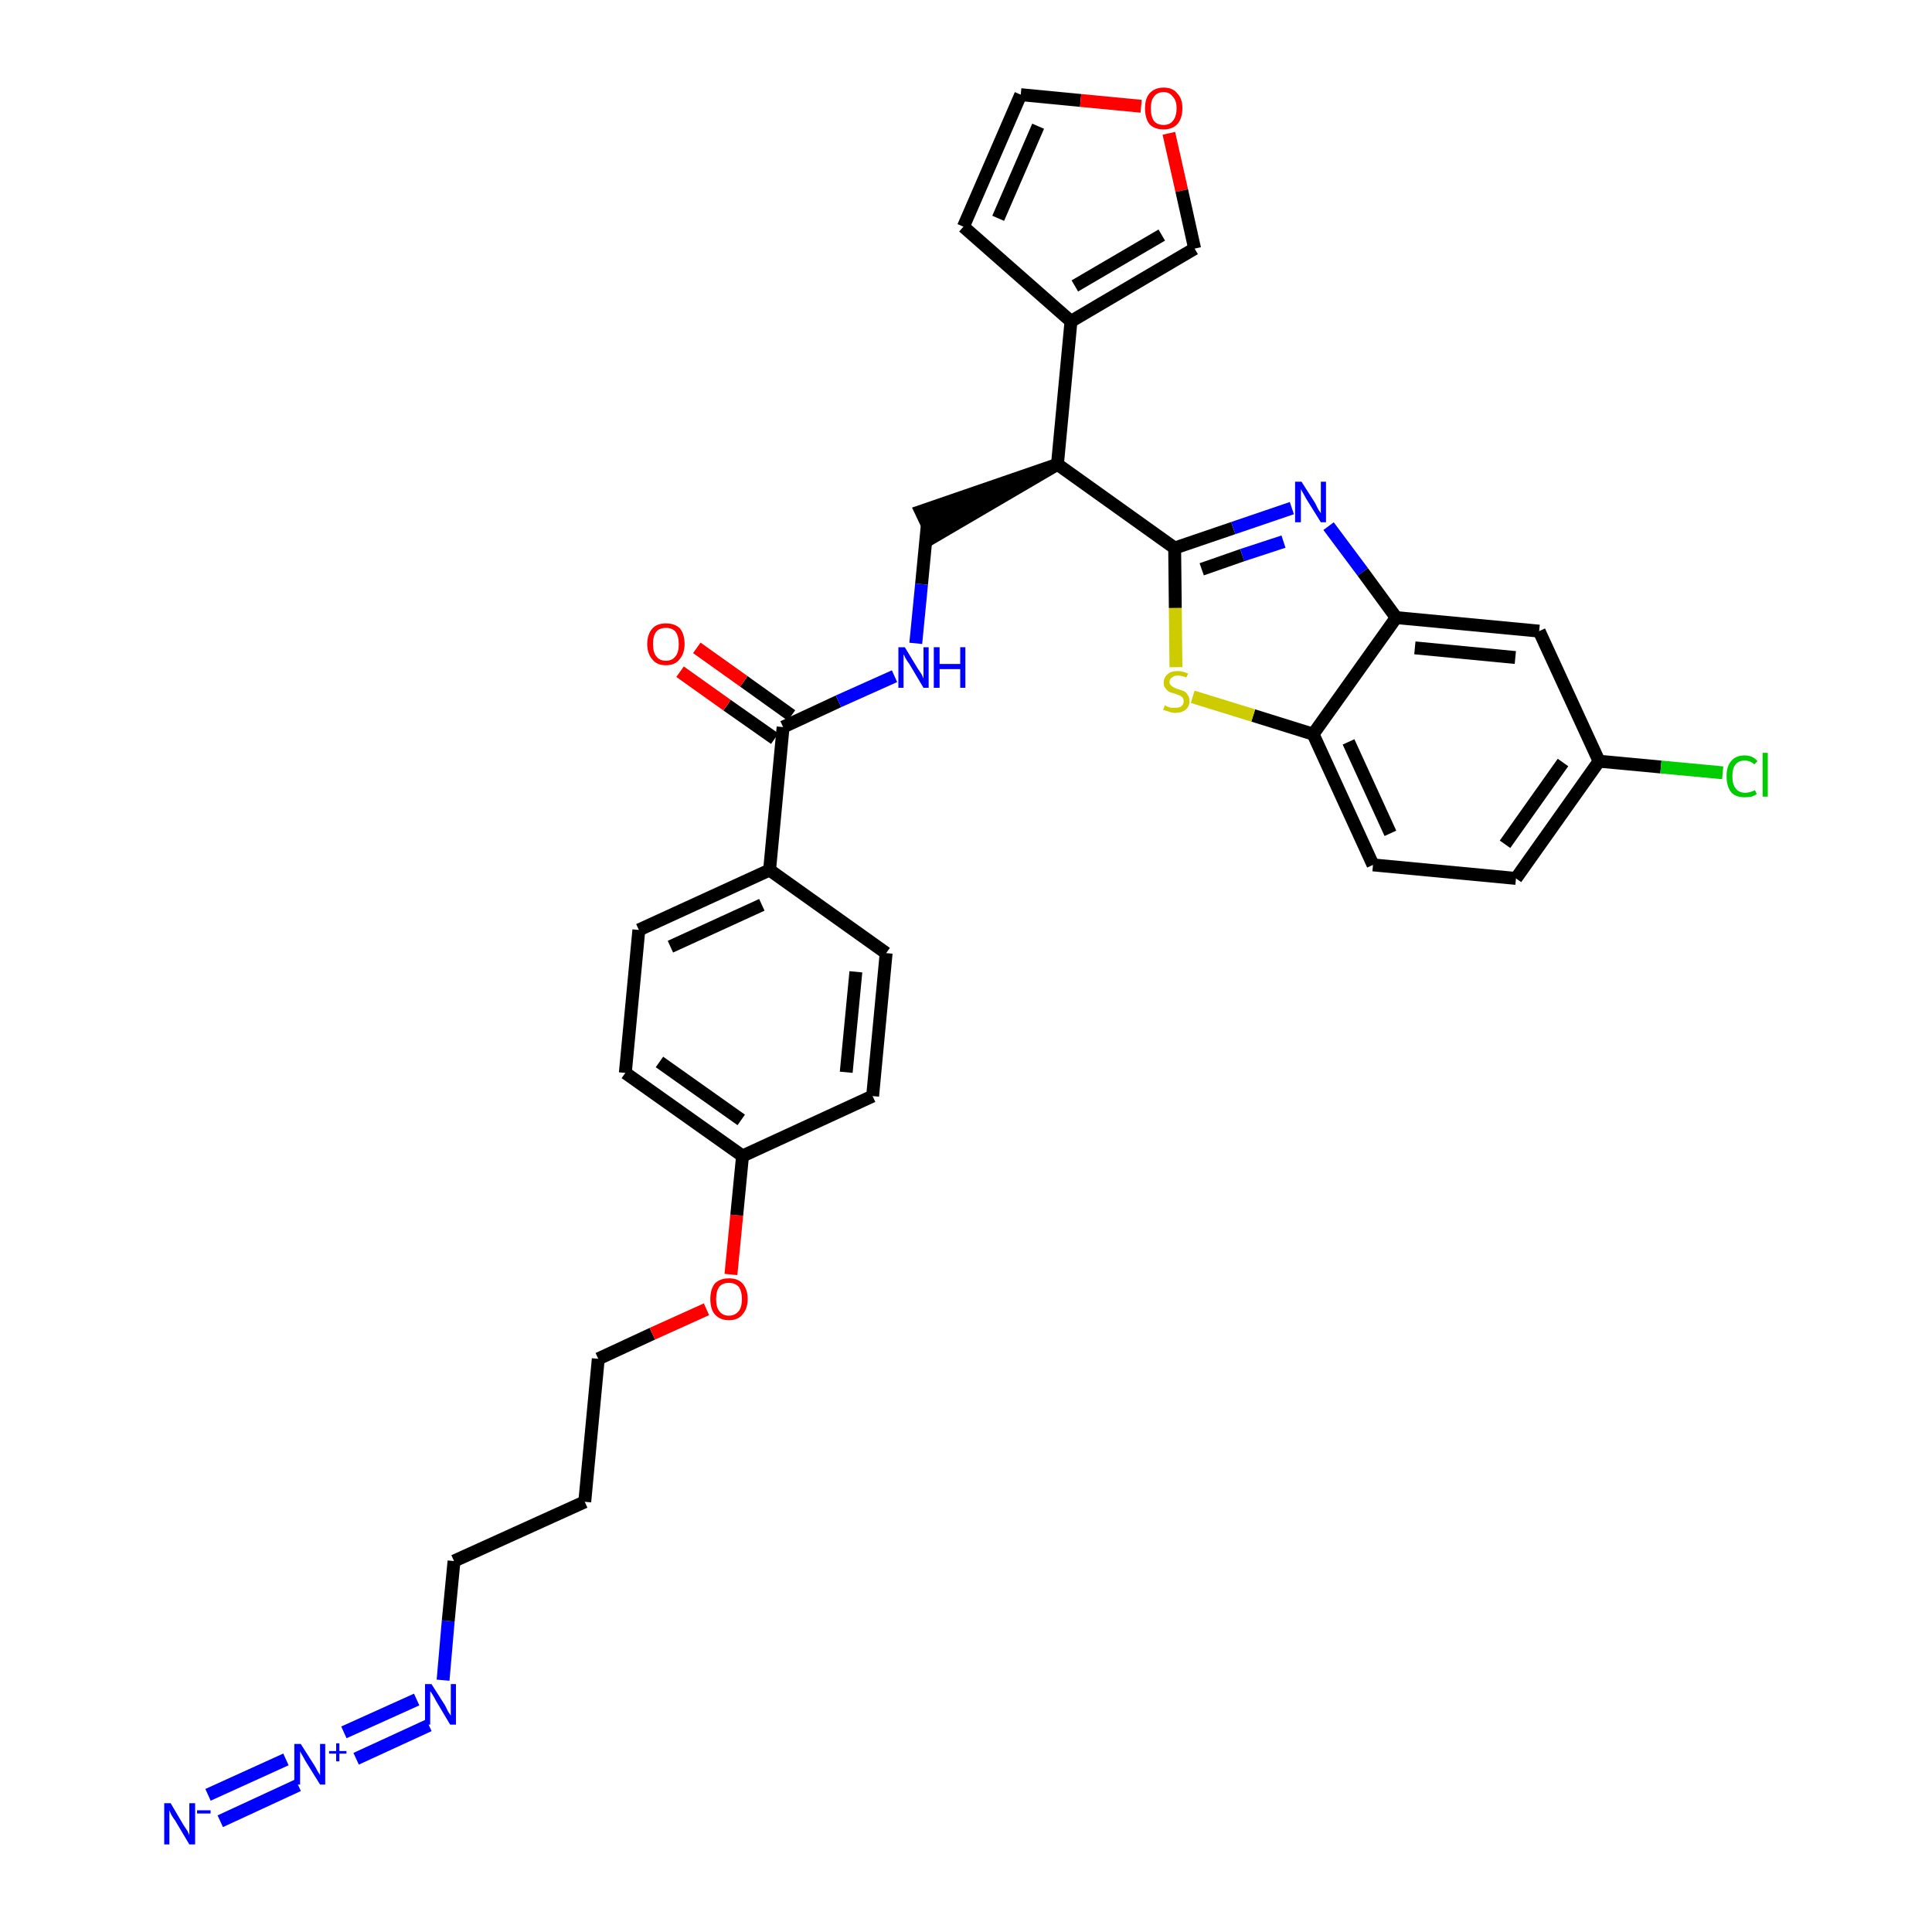 <?xml version='1.0' encoding='iso-8859-1'?>
<svg version='1.1' baseProfile='full'
              xmlns='http://www.w3.org/2000/svg'
                      xmlns:rdkit='http://www.rdkit.org/xml'
                      xmlns:xlink='http://www.w3.org/1999/xlink'
                  xml:space='preserve'
width='300px' height='300px' viewBox='0 0 300 300'>
<!-- END OF HEADER -->
<path class='bond-0 atom-0 atom-1' d='M 34.2,282.8 L 46.3,277.2' style='fill:none;fill-rule:evenodd;stroke:#0000FF;stroke-width:2.0px;stroke-linecap:butt;stroke-linejoin:miter;stroke-opacity:1' />
<path class='bond-0 atom-0 atom-1' d='M 32.3,278.7 L 44.4,273.2' style='fill:none;fill-rule:evenodd;stroke:#0000FF;stroke-width:2.0px;stroke-linecap:butt;stroke-linejoin:miter;stroke-opacity:1' />
<path class='bond-1 atom-1 atom-2' d='M 55.3,273.1 L 66.6,267.9' style='fill:none;fill-rule:evenodd;stroke:#0000FF;stroke-width:2.0px;stroke-linecap:butt;stroke-linejoin:miter;stroke-opacity:1' />
<path class='bond-1 atom-1 atom-2' d='M 53.4,269.0 L 64.7,263.9' style='fill:none;fill-rule:evenodd;stroke:#0000FF;stroke-width:2.0px;stroke-linecap:butt;stroke-linejoin:miter;stroke-opacity:1' />
<path class='bond-2 atom-2 atom-3' d='M 68.8,260.9 L 69.6,251.7' style='fill:none;fill-rule:evenodd;stroke:#0000FF;stroke-width:2.0px;stroke-linecap:butt;stroke-linejoin:miter;stroke-opacity:1' />
<path class='bond-2 atom-2 atom-3' d='M 69.6,251.7 L 70.5,242.4' style='fill:none;fill-rule:evenodd;stroke:#000000;stroke-width:2.0px;stroke-linecap:butt;stroke-linejoin:miter;stroke-opacity:1' />
<path class='bond-3 atom-3 atom-4' d='M 70.5,242.4 L 90.8,233.2' style='fill:none;fill-rule:evenodd;stroke:#000000;stroke-width:2.0px;stroke-linecap:butt;stroke-linejoin:miter;stroke-opacity:1' />
<path class='bond-4 atom-4 atom-5' d='M 90.8,233.2 L 92.9,211.0' style='fill:none;fill-rule:evenodd;stroke:#000000;stroke-width:2.0px;stroke-linecap:butt;stroke-linejoin:miter;stroke-opacity:1' />
<path class='bond-5 atom-5 atom-6' d='M 92.9,211.0 L 101.3,207.1' style='fill:none;fill-rule:evenodd;stroke:#000000;stroke-width:2.0px;stroke-linecap:butt;stroke-linejoin:miter;stroke-opacity:1' />
<path class='bond-5 atom-5 atom-6' d='M 101.3,207.1 L 109.7,203.3' style='fill:none;fill-rule:evenodd;stroke:#FF0000;stroke-width:2.0px;stroke-linecap:butt;stroke-linejoin:miter;stroke-opacity:1' />
<path class='bond-6 atom-6 atom-7' d='M 113.5,197.9 L 114.4,188.7' style='fill:none;fill-rule:evenodd;stroke:#FF0000;stroke-width:2.0px;stroke-linecap:butt;stroke-linejoin:miter;stroke-opacity:1' />
<path class='bond-6 atom-6 atom-7' d='M 114.4,188.7 L 115.3,179.5' style='fill:none;fill-rule:evenodd;stroke:#000000;stroke-width:2.0px;stroke-linecap:butt;stroke-linejoin:miter;stroke-opacity:1' />
<path class='bond-7 atom-7 atom-8' d='M 115.3,179.5 L 97.1,166.6' style='fill:none;fill-rule:evenodd;stroke:#000000;stroke-width:2.0px;stroke-linecap:butt;stroke-linejoin:miter;stroke-opacity:1' />
<path class='bond-7 atom-7 atom-8' d='M 115.1,173.9 L 102.4,164.9' style='fill:none;fill-rule:evenodd;stroke:#000000;stroke-width:2.0px;stroke-linecap:butt;stroke-linejoin:miter;stroke-opacity:1' />
<path class='bond-32 atom-32 atom-7' d='M 135.5,170.2 L 115.3,179.5' style='fill:none;fill-rule:evenodd;stroke:#000000;stroke-width:2.0px;stroke-linecap:butt;stroke-linejoin:miter;stroke-opacity:1' />
<path class='bond-8 atom-8 atom-9' d='M 97.1,166.6 L 99.2,144.4' style='fill:none;fill-rule:evenodd;stroke:#000000;stroke-width:2.0px;stroke-linecap:butt;stroke-linejoin:miter;stroke-opacity:1' />
<path class='bond-9 atom-9 atom-10' d='M 99.2,144.4 L 119.5,135.1' style='fill:none;fill-rule:evenodd;stroke:#000000;stroke-width:2.0px;stroke-linecap:butt;stroke-linejoin:miter;stroke-opacity:1' />
<path class='bond-9 atom-9 atom-10' d='M 104.1,147.0 L 118.3,140.5' style='fill:none;fill-rule:evenodd;stroke:#000000;stroke-width:2.0px;stroke-linecap:butt;stroke-linejoin:miter;stroke-opacity:1' />
<path class='bond-10 atom-10 atom-11' d='M 119.5,135.1 L 121.6,112.9' style='fill:none;fill-rule:evenodd;stroke:#000000;stroke-width:2.0px;stroke-linecap:butt;stroke-linejoin:miter;stroke-opacity:1' />
<path class='bond-30 atom-10 atom-31' d='M 119.5,135.1 L 137.6,148.0' style='fill:none;fill-rule:evenodd;stroke:#000000;stroke-width:2.0px;stroke-linecap:butt;stroke-linejoin:miter;stroke-opacity:1' />
<path class='bond-11 atom-11 atom-12' d='M 122.9,111.1 L 115.5,105.8' style='fill:none;fill-rule:evenodd;stroke:#000000;stroke-width:2.0px;stroke-linecap:butt;stroke-linejoin:miter;stroke-opacity:1' />
<path class='bond-11 atom-11 atom-12' d='M 115.5,105.8 L 108.2,100.6' style='fill:none;fill-rule:evenodd;stroke:#FF0000;stroke-width:2.0px;stroke-linecap:butt;stroke-linejoin:miter;stroke-opacity:1' />
<path class='bond-11 atom-11 atom-12' d='M 120.3,114.7 L 112.9,109.5' style='fill:none;fill-rule:evenodd;stroke:#000000;stroke-width:2.0px;stroke-linecap:butt;stroke-linejoin:miter;stroke-opacity:1' />
<path class='bond-11 atom-11 atom-12' d='M 112.9,109.5 L 105.6,104.3' style='fill:none;fill-rule:evenodd;stroke:#FF0000;stroke-width:2.0px;stroke-linecap:butt;stroke-linejoin:miter;stroke-opacity:1' />
<path class='bond-12 atom-11 atom-13' d='M 121.6,112.9 L 130.2,108.9' style='fill:none;fill-rule:evenodd;stroke:#000000;stroke-width:2.0px;stroke-linecap:butt;stroke-linejoin:miter;stroke-opacity:1' />
<path class='bond-12 atom-11 atom-13' d='M 130.2,108.9 L 138.9,105.0' style='fill:none;fill-rule:evenodd;stroke:#0000FF;stroke-width:2.0px;stroke-linecap:butt;stroke-linejoin:miter;stroke-opacity:1' />
<path class='bond-13 atom-13 atom-14' d='M 142.2,99.9 L 143.1,90.7' style='fill:none;fill-rule:evenodd;stroke:#0000FF;stroke-width:2.0px;stroke-linecap:butt;stroke-linejoin:miter;stroke-opacity:1' />
<path class='bond-13 atom-13 atom-14' d='M 143.1,90.7 L 144.0,81.4' style='fill:none;fill-rule:evenodd;stroke:#000000;stroke-width:2.0px;stroke-linecap:butt;stroke-linejoin:miter;stroke-opacity:1' />
<path class='bond-14 atom-15 atom-14' d='M 164.2,72.1 L 143.0,79.4 L 144.9,83.4 Z' style='fill:#000000;fill-rule:evenodd;fill-opacity:1;stroke:#000000;stroke-width:2.0px;stroke-linecap:butt;stroke-linejoin:miter;stroke-opacity:1;' />
<path class='bond-15 atom-15 atom-16' d='M 164.2,72.1 L 166.3,49.9' style='fill:none;fill-rule:evenodd;stroke:#000000;stroke-width:2.0px;stroke-linecap:butt;stroke-linejoin:miter;stroke-opacity:1' />
<path class='bond-20 atom-15 atom-21' d='M 164.2,72.1 L 182.4,85.1' style='fill:none;fill-rule:evenodd;stroke:#000000;stroke-width:2.0px;stroke-linecap:butt;stroke-linejoin:miter;stroke-opacity:1' />
<path class='bond-16 atom-16 atom-17' d='M 166.3,49.9 L 149.6,35.2' style='fill:none;fill-rule:evenodd;stroke:#000000;stroke-width:2.0px;stroke-linecap:butt;stroke-linejoin:miter;stroke-opacity:1' />
<path class='bond-33 atom-20 atom-16' d='M 185.5,38.6 L 166.3,49.9' style='fill:none;fill-rule:evenodd;stroke:#000000;stroke-width:2.0px;stroke-linecap:butt;stroke-linejoin:miter;stroke-opacity:1' />
<path class='bond-33 atom-20 atom-16' d='M 180.4,36.5 L 166.9,44.4' style='fill:none;fill-rule:evenodd;stroke:#000000;stroke-width:2.0px;stroke-linecap:butt;stroke-linejoin:miter;stroke-opacity:1' />
<path class='bond-17 atom-17 atom-18' d='M 149.6,35.2 L 158.5,14.7' style='fill:none;fill-rule:evenodd;stroke:#000000;stroke-width:2.0px;stroke-linecap:butt;stroke-linejoin:miter;stroke-opacity:1' />
<path class='bond-17 atom-17 atom-18' d='M 155.0,33.9 L 161.2,19.6' style='fill:none;fill-rule:evenodd;stroke:#000000;stroke-width:2.0px;stroke-linecap:butt;stroke-linejoin:miter;stroke-opacity:1' />
<path class='bond-18 atom-18 atom-19' d='M 158.5,14.7 L 167.8,15.6' style='fill:none;fill-rule:evenodd;stroke:#000000;stroke-width:2.0px;stroke-linecap:butt;stroke-linejoin:miter;stroke-opacity:1' />
<path class='bond-18 atom-18 atom-19' d='M 167.8,15.6 L 177.2,16.5' style='fill:none;fill-rule:evenodd;stroke:#FF0000;stroke-width:2.0px;stroke-linecap:butt;stroke-linejoin:miter;stroke-opacity:1' />
<path class='bond-19 atom-19 atom-20' d='M 181.5,20.7 L 183.5,29.6' style='fill:none;fill-rule:evenodd;stroke:#FF0000;stroke-width:2.0px;stroke-linecap:butt;stroke-linejoin:miter;stroke-opacity:1' />
<path class='bond-19 atom-19 atom-20' d='M 183.5,29.6 L 185.5,38.6' style='fill:none;fill-rule:evenodd;stroke:#000000;stroke-width:2.0px;stroke-linecap:butt;stroke-linejoin:miter;stroke-opacity:1' />
<path class='bond-21 atom-21 atom-22' d='M 182.4,85.1 L 191.5,82.0' style='fill:none;fill-rule:evenodd;stroke:#000000;stroke-width:2.0px;stroke-linecap:butt;stroke-linejoin:miter;stroke-opacity:1' />
<path class='bond-21 atom-21 atom-22' d='M 191.5,82.0 L 200.6,78.9' style='fill:none;fill-rule:evenodd;stroke:#0000FF;stroke-width:2.0px;stroke-linecap:butt;stroke-linejoin:miter;stroke-opacity:1' />
<path class='bond-21 atom-21 atom-22' d='M 186.6,88.4 L 192.9,86.2' style='fill:none;fill-rule:evenodd;stroke:#000000;stroke-width:2.0px;stroke-linecap:butt;stroke-linejoin:miter;stroke-opacity:1' />
<path class='bond-21 atom-21 atom-22' d='M 192.9,86.2 L 199.3,84.1' style='fill:none;fill-rule:evenodd;stroke:#0000FF;stroke-width:2.0px;stroke-linecap:butt;stroke-linejoin:miter;stroke-opacity:1' />
<path class='bond-34 atom-30 atom-21' d='M 182.6,103.6 L 182.5,94.4' style='fill:none;fill-rule:evenodd;stroke:#CCCC00;stroke-width:2.0px;stroke-linecap:butt;stroke-linejoin:miter;stroke-opacity:1' />
<path class='bond-34 atom-30 atom-21' d='M 182.5,94.4 L 182.4,85.1' style='fill:none;fill-rule:evenodd;stroke:#000000;stroke-width:2.0px;stroke-linecap:butt;stroke-linejoin:miter;stroke-opacity:1' />
<path class='bond-22 atom-22 atom-23' d='M 206.3,81.7 L 211.6,88.8' style='fill:none;fill-rule:evenodd;stroke:#0000FF;stroke-width:2.0px;stroke-linecap:butt;stroke-linejoin:miter;stroke-opacity:1' />
<path class='bond-22 atom-22 atom-23' d='M 211.6,88.8 L 216.8,95.9' style='fill:none;fill-rule:evenodd;stroke:#000000;stroke-width:2.0px;stroke-linecap:butt;stroke-linejoin:miter;stroke-opacity:1' />
<path class='bond-23 atom-23 atom-24' d='M 216.8,95.9 L 239.0,98.0' style='fill:none;fill-rule:evenodd;stroke:#000000;stroke-width:2.0px;stroke-linecap:butt;stroke-linejoin:miter;stroke-opacity:1' />
<path class='bond-23 atom-23 atom-24' d='M 219.7,100.6 L 235.3,102.1' style='fill:none;fill-rule:evenodd;stroke:#000000;stroke-width:2.0px;stroke-linecap:butt;stroke-linejoin:miter;stroke-opacity:1' />
<path class='bond-35 atom-29 atom-23' d='M 203.9,114.0 L 216.8,95.9' style='fill:none;fill-rule:evenodd;stroke:#000000;stroke-width:2.0px;stroke-linecap:butt;stroke-linejoin:miter;stroke-opacity:1' />
<path class='bond-24 atom-24 atom-25' d='M 239.0,98.0 L 248.3,118.2' style='fill:none;fill-rule:evenodd;stroke:#000000;stroke-width:2.0px;stroke-linecap:butt;stroke-linejoin:miter;stroke-opacity:1' />
<path class='bond-25 atom-25 atom-26' d='M 248.3,118.2 L 257.9,119.1' style='fill:none;fill-rule:evenodd;stroke:#000000;stroke-width:2.0px;stroke-linecap:butt;stroke-linejoin:miter;stroke-opacity:1' />
<path class='bond-25 atom-25 atom-26' d='M 257.9,119.1 L 267.5,120.0' style='fill:none;fill-rule:evenodd;stroke:#00CC00;stroke-width:2.0px;stroke-linecap:butt;stroke-linejoin:miter;stroke-opacity:1' />
<path class='bond-26 atom-25 atom-27' d='M 248.3,118.2 L 235.4,136.4' style='fill:none;fill-rule:evenodd;stroke:#000000;stroke-width:2.0px;stroke-linecap:butt;stroke-linejoin:miter;stroke-opacity:1' />
<path class='bond-26 atom-25 atom-27' d='M 242.7,118.4 L 233.7,131.1' style='fill:none;fill-rule:evenodd;stroke:#000000;stroke-width:2.0px;stroke-linecap:butt;stroke-linejoin:miter;stroke-opacity:1' />
<path class='bond-27 atom-27 atom-28' d='M 235.4,136.4 L 213.2,134.3' style='fill:none;fill-rule:evenodd;stroke:#000000;stroke-width:2.0px;stroke-linecap:butt;stroke-linejoin:miter;stroke-opacity:1' />
<path class='bond-28 atom-28 atom-29' d='M 213.2,134.3 L 203.9,114.0' style='fill:none;fill-rule:evenodd;stroke:#000000;stroke-width:2.0px;stroke-linecap:butt;stroke-linejoin:miter;stroke-opacity:1' />
<path class='bond-28 atom-28 atom-29' d='M 215.9,129.4 L 209.4,115.2' style='fill:none;fill-rule:evenodd;stroke:#000000;stroke-width:2.0px;stroke-linecap:butt;stroke-linejoin:miter;stroke-opacity:1' />
<path class='bond-29 atom-29 atom-30' d='M 203.9,114.0 L 194.6,111.1' style='fill:none;fill-rule:evenodd;stroke:#000000;stroke-width:2.0px;stroke-linecap:butt;stroke-linejoin:miter;stroke-opacity:1' />
<path class='bond-29 atom-29 atom-30' d='M 194.6,111.1 L 185.2,108.2' style='fill:none;fill-rule:evenodd;stroke:#CCCC00;stroke-width:2.0px;stroke-linecap:butt;stroke-linejoin:miter;stroke-opacity:1' />
<path class='bond-31 atom-31 atom-32' d='M 137.6,148.0 L 135.5,170.2' style='fill:none;fill-rule:evenodd;stroke:#000000;stroke-width:2.0px;stroke-linecap:butt;stroke-linejoin:miter;stroke-opacity:1' />
<path class='bond-31 atom-31 atom-32' d='M 132.9,150.9 L 131.4,166.5' style='fill:none;fill-rule:evenodd;stroke:#000000;stroke-width:2.0px;stroke-linecap:butt;stroke-linejoin:miter;stroke-opacity:1' />
<path  class='atom-0' d='M 26.5 280.0
L 28.5 283.4
Q 28.7 283.7, 29.1 284.3
Q 29.4 284.9, 29.4 285.0
L 29.4 280.0
L 30.3 280.0
L 30.3 286.4
L 29.4 286.4
L 27.2 282.7
Q 26.9 282.3, 26.6 281.8
Q 26.4 281.3, 26.3 281.1
L 26.3 286.4
L 25.5 286.4
L 25.5 280.0
L 26.5 280.0
' fill='#0000FF'/>
<path  class='atom-0' d='M 30.6 281.1
L 32.7 281.1
L 32.7 281.6
L 30.6 281.6
L 30.6 281.1
' fill='#0000FF'/>
<path  class='atom-1' d='M 46.7 270.8
L 48.8 274.1
Q 49.0 274.4, 49.3 275.0
Q 49.7 275.6, 49.7 275.7
L 49.7 270.8
L 50.5 270.8
L 50.5 277.1
L 49.7 277.1
L 47.4 273.4
Q 47.2 273.0, 46.9 272.5
Q 46.6 272.0, 46.6 271.9
L 46.6 277.1
L 45.7 277.1
L 45.7 270.8
L 46.7 270.8
' fill='#0000FF'/>
<path  class='atom-1' d='M 51.1 271.9
L 52.2 271.9
L 52.2 270.7
L 52.7 270.7
L 52.7 271.9
L 53.8 271.9
L 53.8 272.3
L 52.7 272.3
L 52.7 273.5
L 52.2 273.5
L 52.2 272.3
L 51.1 272.3
L 51.1 271.9
' fill='#0000FF'/>
<path  class='atom-2' d='M 67.0 261.5
L 69.1 264.8
Q 69.3 265.2, 69.6 265.8
Q 70.0 266.4, 70.0 266.4
L 70.0 261.5
L 70.8 261.5
L 70.8 267.8
L 69.9 267.8
L 67.7 264.1
Q 67.5 263.7, 67.2 263.2
Q 66.9 262.7, 66.8 262.6
L 66.8 267.8
L 66.0 267.8
L 66.0 261.5
L 67.0 261.5
' fill='#0000FF'/>
<path  class='atom-6' d='M 110.3 201.7
Q 110.3 200.2, 111.0 199.3
Q 111.8 198.5, 113.2 198.5
Q 114.6 198.5, 115.3 199.3
Q 116.1 200.2, 116.1 201.7
Q 116.1 203.2, 115.3 204.1
Q 114.6 205.0, 113.2 205.0
Q 111.8 205.0, 111.0 204.1
Q 110.3 203.3, 110.3 201.7
M 113.2 204.3
Q 114.1 204.3, 114.7 203.6
Q 115.2 203.0, 115.2 201.7
Q 115.2 200.5, 114.7 199.8
Q 114.1 199.2, 113.2 199.2
Q 112.2 199.2, 111.7 199.8
Q 111.2 200.5, 111.2 201.7
Q 111.2 203.0, 111.7 203.6
Q 112.2 204.3, 113.2 204.3
' fill='#FF0000'/>
<path  class='atom-12' d='M 100.5 100.0
Q 100.5 98.5, 101.3 97.6
Q 102.0 96.8, 103.4 96.8
Q 104.8 96.8, 105.6 97.6
Q 106.3 98.5, 106.3 100.0
Q 106.3 101.5, 105.5 102.4
Q 104.8 103.3, 103.4 103.3
Q 102.0 103.3, 101.3 102.4
Q 100.5 101.5, 100.5 100.0
M 103.4 102.6
Q 104.4 102.6, 104.9 101.9
Q 105.4 101.3, 105.4 100.0
Q 105.4 98.8, 104.9 98.1
Q 104.4 97.5, 103.4 97.5
Q 102.4 97.5, 101.9 98.1
Q 101.4 98.7, 101.4 100.0
Q 101.4 101.3, 101.9 101.9
Q 102.4 102.6, 103.4 102.6
' fill='#FF0000'/>
<path  class='atom-13' d='M 140.5 100.5
L 142.5 103.8
Q 142.7 104.1, 143.1 104.7
Q 143.4 105.3, 143.4 105.4
L 143.4 100.5
L 144.2 100.5
L 144.2 106.8
L 143.4 106.8
L 141.2 103.1
Q 140.9 102.7, 140.6 102.2
Q 140.4 101.7, 140.3 101.6
L 140.3 106.8
L 139.5 106.8
L 139.5 100.5
L 140.5 100.5
' fill='#0000FF'/>
<path  class='atom-13' d='M 145.0 100.5
L 145.9 100.5
L 145.9 103.1
L 149.1 103.1
L 149.1 100.5
L 149.9 100.5
L 149.9 106.8
L 149.1 106.8
L 149.1 103.9
L 145.9 103.9
L 145.9 106.8
L 145.0 106.8
L 145.0 100.5
' fill='#0000FF'/>
<path  class='atom-19' d='M 177.8 16.8
Q 177.8 15.3, 178.5 14.5
Q 179.3 13.6, 180.7 13.6
Q 182.1 13.6, 182.8 14.5
Q 183.6 15.3, 183.6 16.8
Q 183.6 18.4, 182.8 19.3
Q 182.0 20.1, 180.7 20.1
Q 179.3 20.1, 178.5 19.3
Q 177.8 18.4, 177.8 16.8
M 180.7 19.4
Q 181.6 19.4, 182.1 18.8
Q 182.7 18.1, 182.7 16.8
Q 182.7 15.6, 182.1 15.0
Q 181.6 14.3, 180.7 14.3
Q 179.7 14.3, 179.2 15.0
Q 178.7 15.6, 178.7 16.8
Q 178.7 18.1, 179.2 18.8
Q 179.7 19.4, 180.7 19.4
' fill='#FF0000'/>
<path  class='atom-22' d='M 202.1 74.8
L 204.2 78.1
Q 204.4 78.5, 204.7 79.1
Q 205.1 79.7, 205.1 79.7
L 205.1 74.8
L 205.9 74.8
L 205.9 81.1
L 205.1 81.1
L 202.8 77.4
Q 202.6 77.0, 202.3 76.5
Q 202.0 76.0, 202.0 75.9
L 202.0 81.1
L 201.1 81.1
L 201.1 74.8
L 202.1 74.8
' fill='#0000FF'/>
<path  class='atom-26' d='M 268.1 120.5
Q 268.1 119.0, 268.8 118.2
Q 269.5 117.3, 270.9 117.3
Q 272.2 117.3, 272.9 118.2
L 272.4 118.7
Q 271.8 118.1, 270.9 118.1
Q 270.0 118.1, 269.5 118.7
Q 269.0 119.3, 269.0 120.5
Q 269.0 121.8, 269.5 122.4
Q 270.0 123.1, 271.0 123.1
Q 271.7 123.1, 272.5 122.7
L 272.8 123.3
Q 272.5 123.5, 272.0 123.7
Q 271.5 123.8, 270.9 123.8
Q 269.5 123.8, 268.8 123.0
Q 268.1 122.1, 268.1 120.5
' fill='#00CC00'/>
<path  class='atom-26' d='M 273.7 116.9
L 274.5 116.9
L 274.5 123.7
L 273.7 123.7
L 273.7 116.9
' fill='#00CC00'/>
<path  class='atom-30' d='M 180.9 109.5
Q 180.9 109.5, 181.2 109.7
Q 181.5 109.8, 181.8 109.9
Q 182.2 109.9, 182.5 109.9
Q 183.1 109.9, 183.4 109.7
Q 183.8 109.4, 183.8 108.9
Q 183.8 108.5, 183.6 108.3
Q 183.4 108.1, 183.2 108.0
Q 182.9 107.9, 182.4 107.7
Q 181.9 107.6, 181.5 107.4
Q 181.2 107.2, 181.0 106.9
Q 180.7 106.6, 180.7 106.0
Q 180.7 105.2, 181.3 104.7
Q 181.8 104.2, 182.9 104.2
Q 183.6 104.2, 184.5 104.6
L 184.2 105.2
Q 183.5 104.9, 182.9 104.9
Q 182.3 104.9, 182.0 105.2
Q 181.6 105.4, 181.6 105.9
Q 181.6 106.2, 181.8 106.4
Q 182.0 106.6, 182.2 106.7
Q 182.5 106.9, 182.9 107.0
Q 183.5 107.2, 183.8 107.3
Q 184.2 107.5, 184.4 107.9
Q 184.7 108.2, 184.7 108.9
Q 184.7 109.7, 184.1 110.2
Q 183.5 110.7, 182.5 110.7
Q 182.0 110.7, 181.5 110.5
Q 181.1 110.4, 180.6 110.2
L 180.9 109.5
' fill='#CCCC00'/>
</svg>
